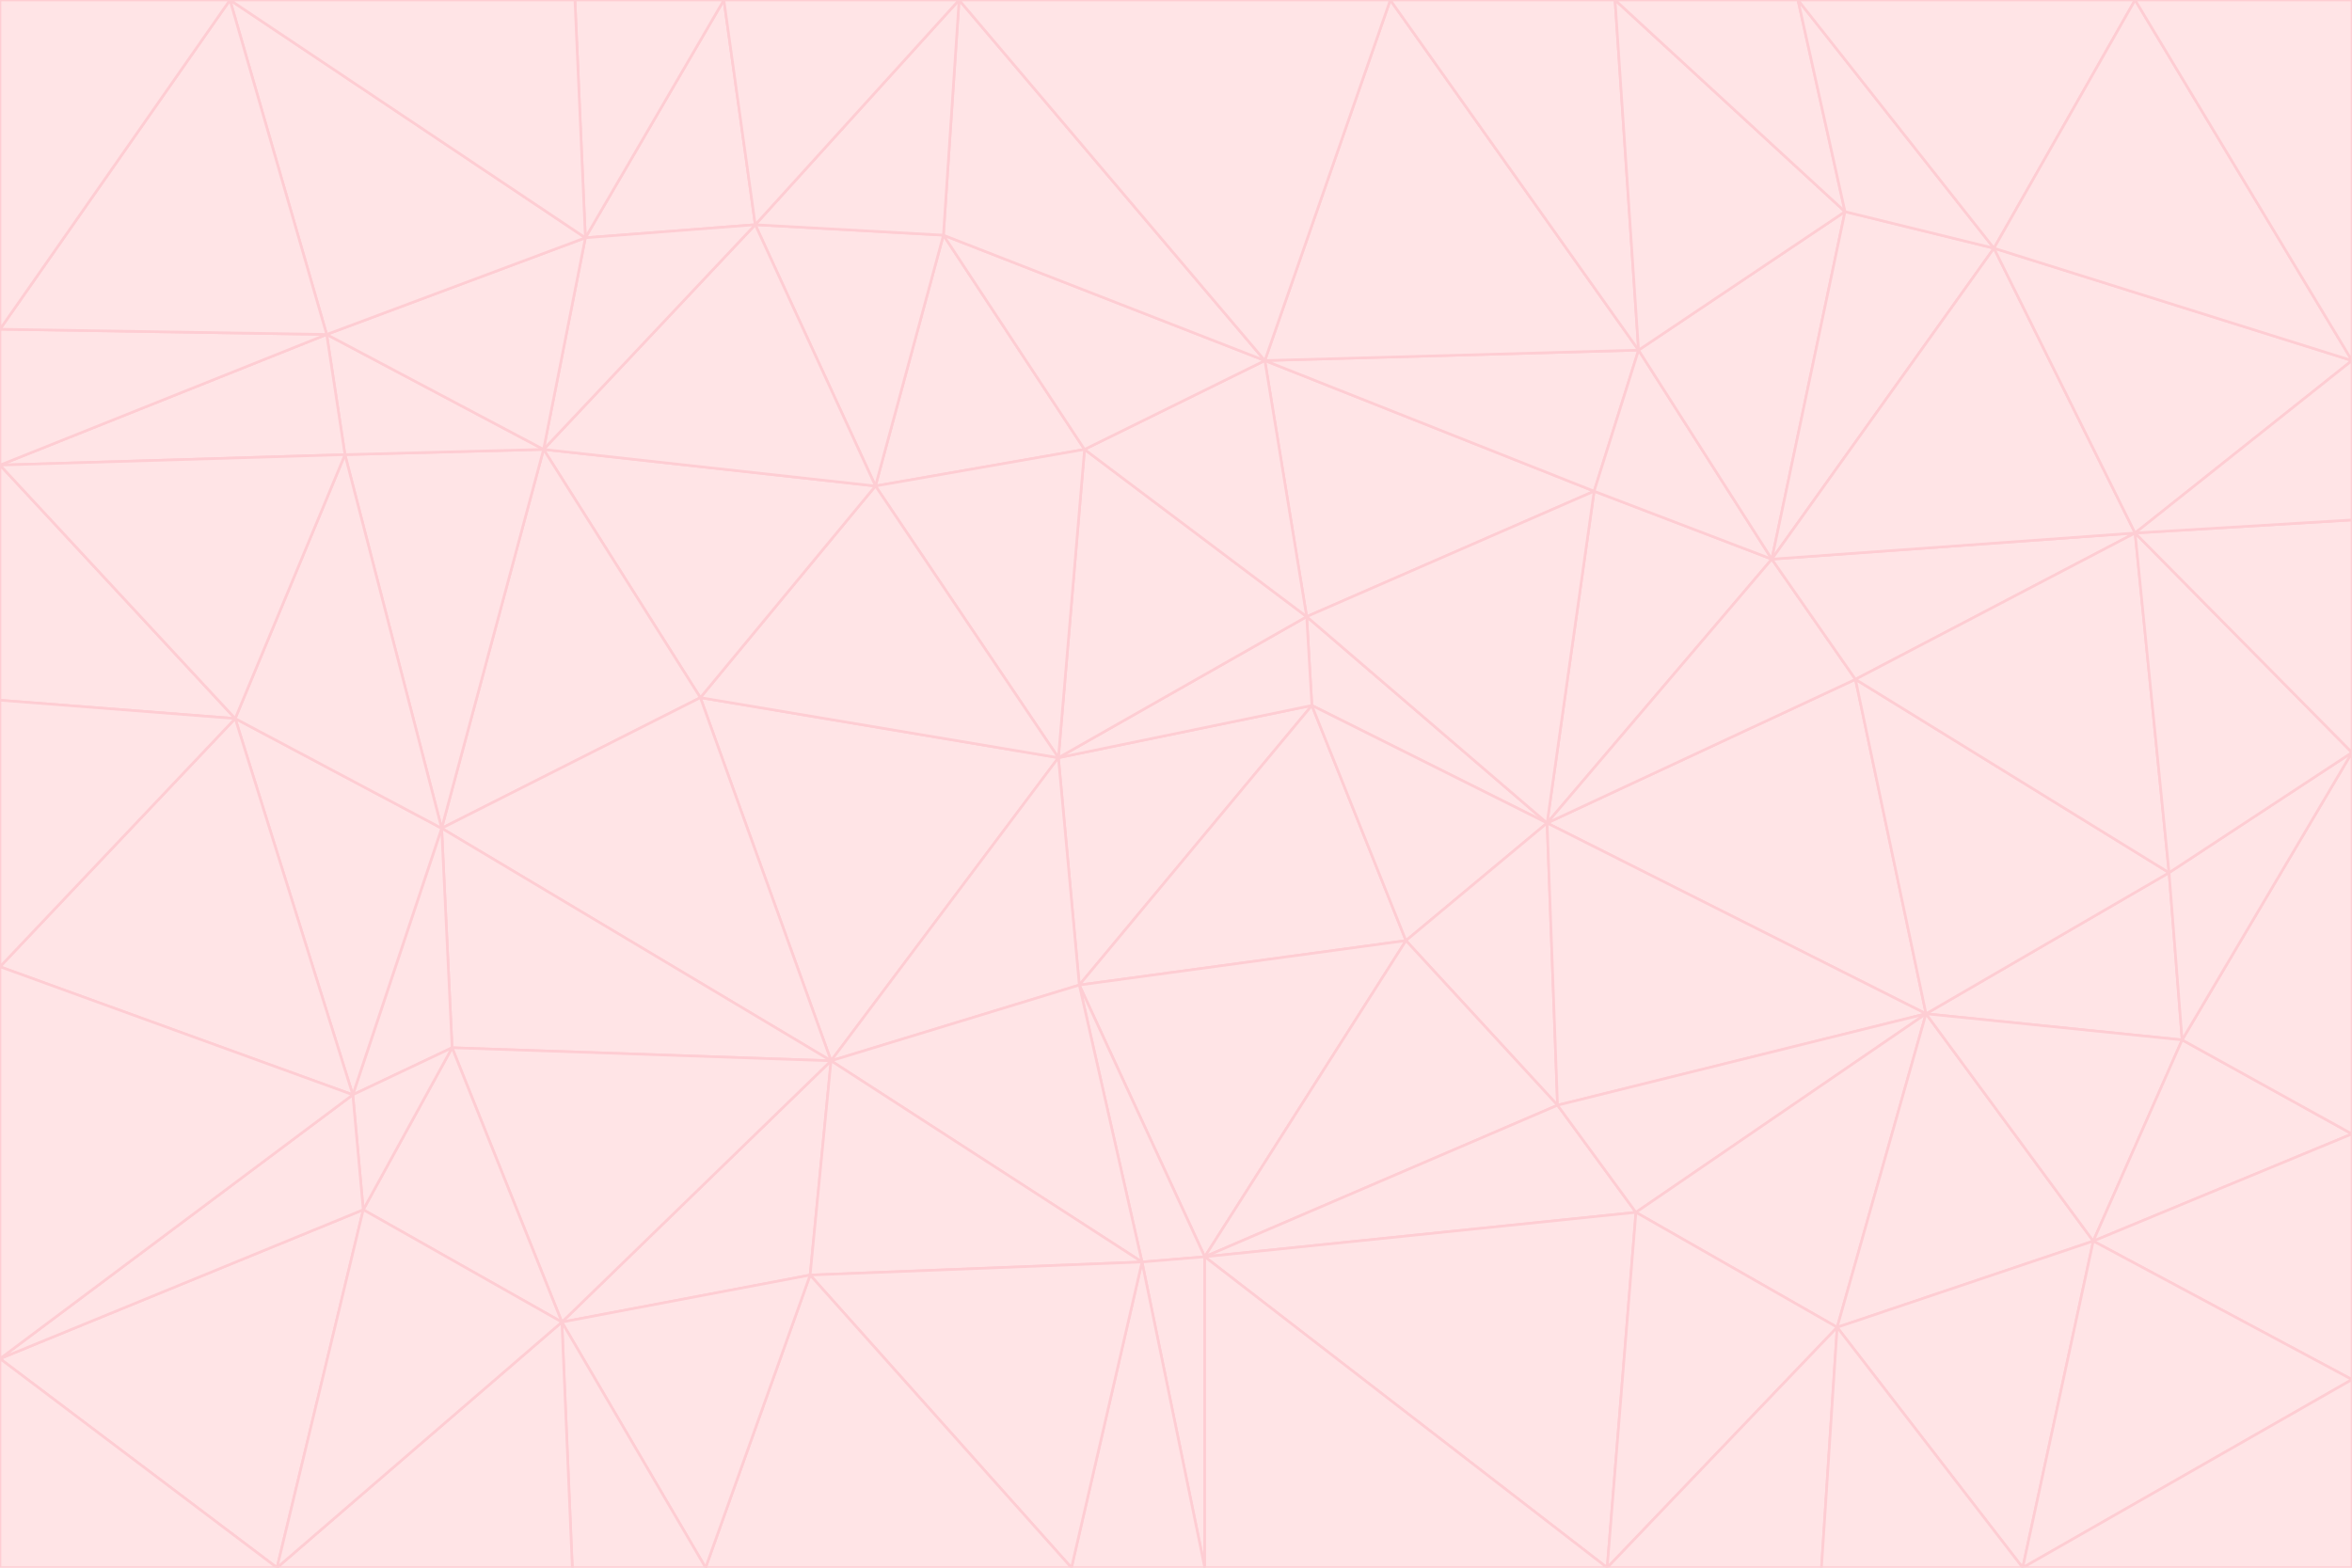 <svg id="visual" viewBox="0 0 900 600" width="900" height="600" xmlns="http://www.w3.org/2000/svg" xmlns:xlink="http://www.w3.org/1999/xlink" version="1.1"><g stroke-width="1" stroke-linejoin="bevel"><path d="M405 290L413 377L502 270Z" fill="#ffe4e6" stroke="#fecdd3"></path><path d="M413 377L538 360L502 270Z" fill="#ffe4e6" stroke="#fecdd3"></path><path d="M592 315L500 236L502 270Z" fill="#ffe4e6" stroke="#fecdd3"></path><path d="M502 270L500 236L405 290Z" fill="#ffe4e6" stroke="#fecdd3"></path><path d="M538 360L592 315L502 270Z" fill="#ffe4e6" stroke="#fecdd3"></path><path d="M413 377L461 481L538 360Z" fill="#ffe4e6" stroke="#fecdd3"></path><path d="M538 360L596 423L592 315Z" fill="#ffe4e6" stroke="#fecdd3"></path><path d="M413 377L437 483L461 481Z" fill="#ffe4e6" stroke="#fecdd3"></path><path d="M461 481L596 423L538 360Z" fill="#ffe4e6" stroke="#fecdd3"></path><path d="M500 236L415 172L405 290Z" fill="#ffe4e6" stroke="#fecdd3"></path><path d="M268 267L318 406L405 290Z" fill="#ffe4e6" stroke="#fecdd3"></path><path d="M405 290L318 406L413 377Z" fill="#ffe4e6" stroke="#fecdd3"></path><path d="M413 377L318 406L437 483Z" fill="#ffe4e6" stroke="#fecdd3"></path><path d="M610 188L484 138L500 236Z" fill="#ffe4e6" stroke="#fecdd3"></path><path d="M500 236L484 138L415 172Z" fill="#ffe4e6" stroke="#fecdd3"></path><path d="M361 90L335 186L415 172Z" fill="#ffe4e6" stroke="#fecdd3"></path><path d="M415 172L335 186L405 290Z" fill="#ffe4e6" stroke="#fecdd3"></path><path d="M678 214L610 188L592 315Z" fill="#ffe4e6" stroke="#fecdd3"></path><path d="M592 315L610 188L500 236Z" fill="#ffe4e6" stroke="#fecdd3"></path><path d="M335 186L268 267L405 290Z" fill="#ffe4e6" stroke="#fecdd3"></path><path d="M461 481L626 464L596 423Z" fill="#ffe4e6" stroke="#fecdd3"></path><path d="M737 388L710 260L592 315Z" fill="#ffe4e6" stroke="#fecdd3"></path><path d="M215 506L310 488L318 406Z" fill="#ffe4e6" stroke="#fecdd3"></path><path d="M318 406L310 488L437 483Z" fill="#ffe4e6" stroke="#fecdd3"></path><path d="M710 260L678 214L592 315Z" fill="#ffe4e6" stroke="#fecdd3"></path><path d="M610 188L627 134L484 138Z" fill="#ffe4e6" stroke="#fecdd3"></path><path d="M678 214L627 134L610 188Z" fill="#ffe4e6" stroke="#fecdd3"></path><path d="M737 388L592 315L596 423Z" fill="#ffe4e6" stroke="#fecdd3"></path><path d="M678 214L706 81L627 134Z" fill="#ffe4e6" stroke="#fecdd3"></path><path d="M484 138L361 90L415 172Z" fill="#ffe4e6" stroke="#fecdd3"></path><path d="M335 186L208 172L268 267Z" fill="#ffe4e6" stroke="#fecdd3"></path><path d="M367 0L361 90L484 138Z" fill="#ffe4e6" stroke="#fecdd3"></path><path d="M437 483L461 600L461 481Z" fill="#ffe4e6" stroke="#fecdd3"></path><path d="M461 481L615 600L626 464Z" fill="#ffe4e6" stroke="#fecdd3"></path><path d="M410 600L461 600L437 483Z" fill="#ffe4e6" stroke="#fecdd3"></path><path d="M310 488L410 600L437 483Z" fill="#ffe4e6" stroke="#fecdd3"></path><path d="M626 464L737 388L596 423Z" fill="#ffe4e6" stroke="#fecdd3"></path><path d="M703 508L737 388L626 464Z" fill="#ffe4e6" stroke="#fecdd3"></path><path d="M208 172L169 317L268 267Z" fill="#ffe4e6" stroke="#fecdd3"></path><path d="M268 267L169 317L318 406Z" fill="#ffe4e6" stroke="#fecdd3"></path><path d="M361 90L289 86L335 186Z" fill="#ffe4e6" stroke="#fecdd3"></path><path d="M615 600L703 508L626 464Z" fill="#ffe4e6" stroke="#fecdd3"></path><path d="M169 317L173 401L318 406Z" fill="#ffe4e6" stroke="#fecdd3"></path><path d="M310 488L270 600L410 600Z" fill="#ffe4e6" stroke="#fecdd3"></path><path d="M289 86L208 172L335 186Z" fill="#ffe4e6" stroke="#fecdd3"></path><path d="M173 401L215 506L318 406Z" fill="#ffe4e6" stroke="#fecdd3"></path><path d="M461 600L615 600L461 481Z" fill="#ffe4e6" stroke="#fecdd3"></path><path d="M215 506L270 600L310 488Z" fill="#ffe4e6" stroke="#fecdd3"></path><path d="M627 134L532 0L484 138Z" fill="#ffe4e6" stroke="#fecdd3"></path><path d="M361 90L367 0L289 86Z" fill="#ffe4e6" stroke="#fecdd3"></path><path d="M277 0L224 91L289 86Z" fill="#ffe4e6" stroke="#fecdd3"></path><path d="M289 86L224 91L208 172Z" fill="#ffe4e6" stroke="#fecdd3"></path><path d="M208 172L132 174L169 317Z" fill="#ffe4e6" stroke="#fecdd3"></path><path d="M173 401L139 463L215 506Z" fill="#ffe4e6" stroke="#fecdd3"></path><path d="M215 506L219 600L270 600Z" fill="#ffe4e6" stroke="#fecdd3"></path><path d="M169 317L135 419L173 401Z" fill="#ffe4e6" stroke="#fecdd3"></path><path d="M90 275L135 419L169 317Z" fill="#ffe4e6" stroke="#fecdd3"></path><path d="M532 0L367 0L484 138Z" fill="#ffe4e6" stroke="#fecdd3"></path><path d="M763 95L706 81L678 214Z" fill="#ffe4e6" stroke="#fecdd3"></path><path d="M627 134L618 0L532 0Z" fill="#ffe4e6" stroke="#fecdd3"></path><path d="M817 204L678 214L710 260Z" fill="#ffe4e6" stroke="#fecdd3"></path><path d="M135 419L139 463L173 401Z" fill="#ffe4e6" stroke="#fecdd3"></path><path d="M615 600L697 600L703 508Z" fill="#ffe4e6" stroke="#fecdd3"></path><path d="M835 398L830 334L737 388Z" fill="#ffe4e6" stroke="#fecdd3"></path><path d="M706 81L618 0L627 134Z" fill="#ffe4e6" stroke="#fecdd3"></path><path d="M106 600L219 600L215 506Z" fill="#ffe4e6" stroke="#fecdd3"></path><path d="M125 128L132 174L208 172Z" fill="#ffe4e6" stroke="#fecdd3"></path><path d="M801 475L737 388L703 508Z" fill="#ffe4e6" stroke="#fecdd3"></path><path d="M737 388L830 334L710 260Z" fill="#ffe4e6" stroke="#fecdd3"></path><path d="M774 600L801 475L703 508Z" fill="#ffe4e6" stroke="#fecdd3"></path><path d="M830 334L817 204L710 260Z" fill="#ffe4e6" stroke="#fecdd3"></path><path d="M132 174L90 275L169 317Z" fill="#ffe4e6" stroke="#fecdd3"></path><path d="M0 520L106 600L139 463Z" fill="#ffe4e6" stroke="#fecdd3"></path><path d="M367 0L277 0L289 86Z" fill="#ffe4e6" stroke="#fecdd3"></path><path d="M224 91L125 128L208 172Z" fill="#ffe4e6" stroke="#fecdd3"></path><path d="M801 475L835 398L737 388Z" fill="#ffe4e6" stroke="#fecdd3"></path><path d="M817 204L763 95L678 214Z" fill="#ffe4e6" stroke="#fecdd3"></path><path d="M706 81L688 0L618 0Z" fill="#ffe4e6" stroke="#fecdd3"></path><path d="M88 0L125 128L224 91Z" fill="#ffe4e6" stroke="#fecdd3"></path><path d="M0 178L0 268L90 275Z" fill="#ffe4e6" stroke="#fecdd3"></path><path d="M763 95L688 0L706 81Z" fill="#ffe4e6" stroke="#fecdd3"></path><path d="M277 0L220 0L224 91Z" fill="#ffe4e6" stroke="#fecdd3"></path><path d="M697 600L774 600L703 508Z" fill="#ffe4e6" stroke="#fecdd3"></path><path d="M801 475L900 434L835 398Z" fill="#ffe4e6" stroke="#fecdd3"></path><path d="M900 434L900 288L835 398Z" fill="#ffe4e6" stroke="#fecdd3"></path><path d="M835 398L900 288L830 334Z" fill="#ffe4e6" stroke="#fecdd3"></path><path d="M830 334L900 288L817 204Z" fill="#ffe4e6" stroke="#fecdd3"></path><path d="M817 204L900 138L763 95Z" fill="#ffe4e6" stroke="#fecdd3"></path><path d="M0 520L139 463L135 419Z" fill="#ffe4e6" stroke="#fecdd3"></path><path d="M139 463L106 600L215 506Z" fill="#ffe4e6" stroke="#fecdd3"></path><path d="M900 528L900 434L801 475Z" fill="#ffe4e6" stroke="#fecdd3"></path><path d="M900 288L900 199L817 204Z" fill="#ffe4e6" stroke="#fecdd3"></path><path d="M763 95L817 0L688 0Z" fill="#ffe4e6" stroke="#fecdd3"></path><path d="M90 275L0 370L135 419Z" fill="#ffe4e6" stroke="#fecdd3"></path><path d="M0 268L0 370L90 275Z" fill="#ffe4e6" stroke="#fecdd3"></path><path d="M0 178L132 174L125 128Z" fill="#ffe4e6" stroke="#fecdd3"></path><path d="M0 178L90 275L132 174Z" fill="#ffe4e6" stroke="#fecdd3"></path><path d="M900 199L900 138L817 204Z" fill="#ffe4e6" stroke="#fecdd3"></path><path d="M774 600L900 528L801 475Z" fill="#ffe4e6" stroke="#fecdd3"></path><path d="M900 138L817 0L763 95Z" fill="#ffe4e6" stroke="#fecdd3"></path><path d="M0 126L0 178L125 128Z" fill="#ffe4e6" stroke="#fecdd3"></path><path d="M220 0L88 0L224 91Z" fill="#ffe4e6" stroke="#fecdd3"></path><path d="M0 370L0 520L135 419Z" fill="#ffe4e6" stroke="#fecdd3"></path><path d="M88 0L0 126L125 128Z" fill="#ffe4e6" stroke="#fecdd3"></path><path d="M774 600L900 600L900 528Z" fill="#ffe4e6" stroke="#fecdd3"></path><path d="M0 520L0 600L106 600Z" fill="#ffe4e6" stroke="#fecdd3"></path><path d="M900 138L900 0L817 0Z" fill="#ffe4e6" stroke="#fecdd3"></path><path d="M88 0L0 0L0 126Z" fill="#ffe4e6" stroke="#fecdd3"></path></g></svg>